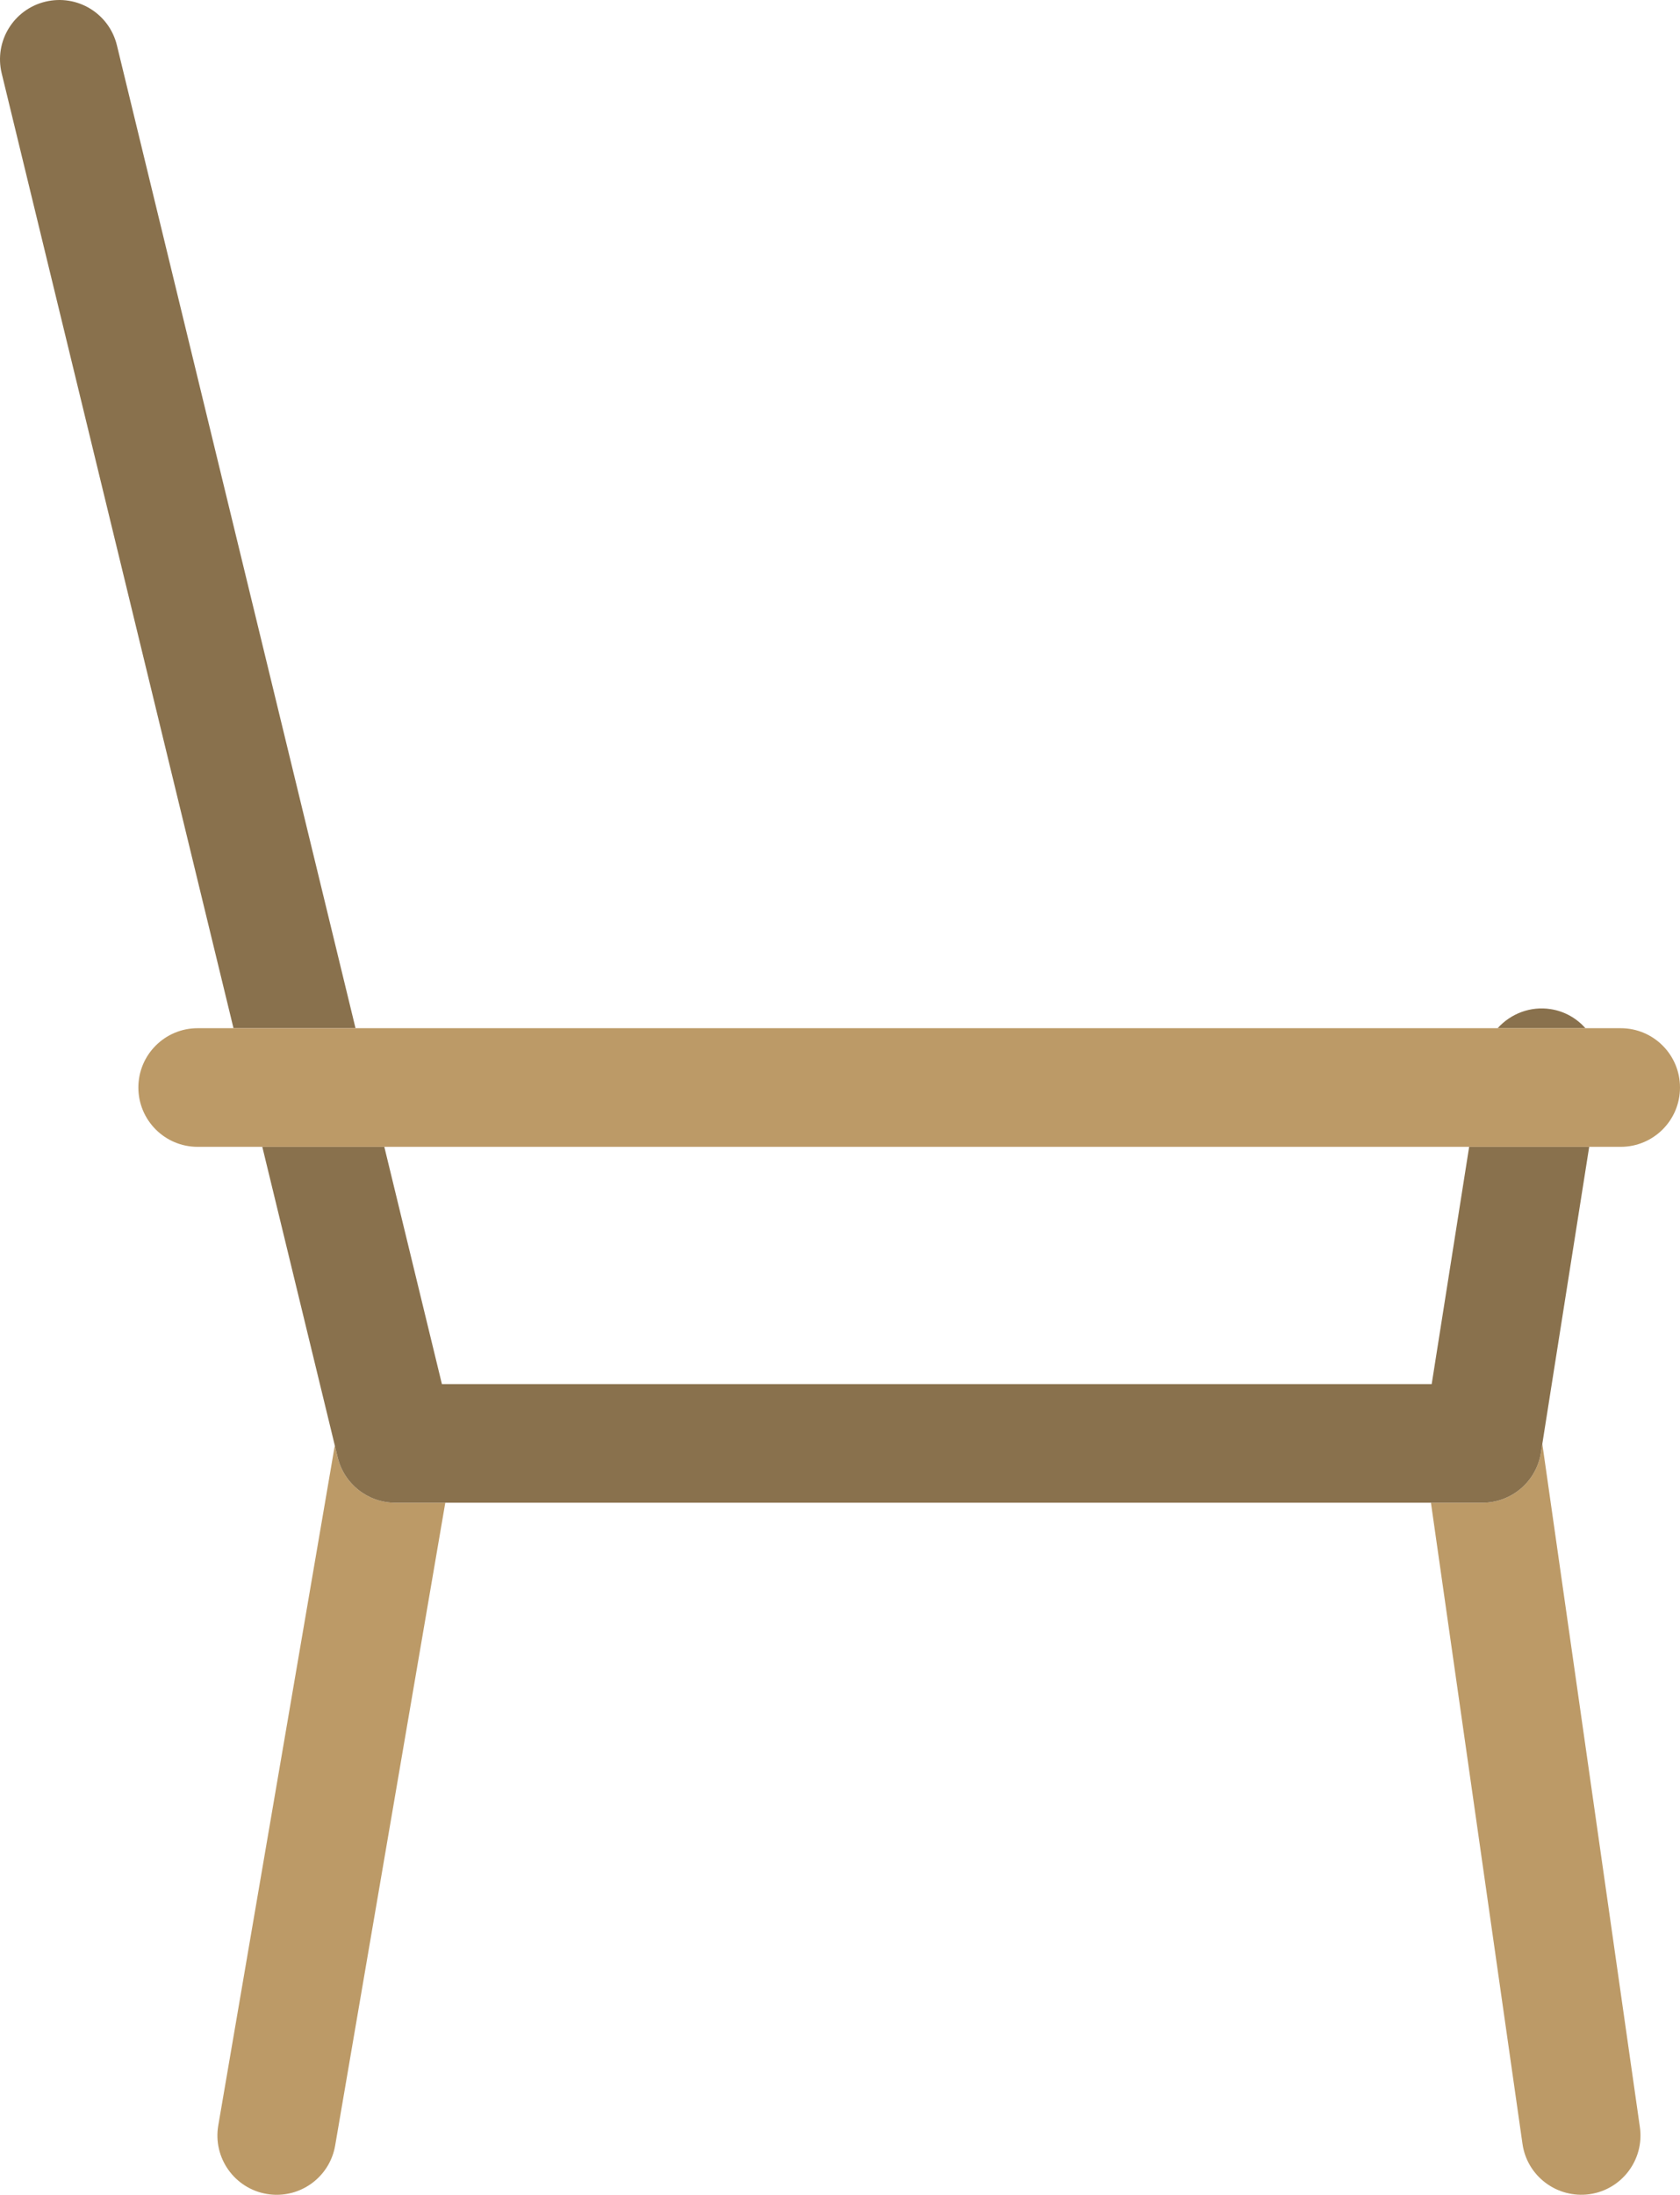 <?xml version="1.0" encoding="utf-8"?>
<!-- Generator: Adobe Illustrator 19.2.0, SVG Export Plug-In . SVG Version: 6.00 Build 0)  -->
<svg version="1.1" id="_x32_dchair" xmlns="http://www.w3.org/2000/svg" xmlns:xlink="http://www.w3.org/1999/xlink" x="0px"
	 y="0px" viewBox="0 0 170.001 222.001" enable-background="new 0 0 170.001 222.001" xml:space="preserve">
<g>
	<polygon fill="none" points="44.718,140.001 144.874,140.001 148.665,116.001 38.89,116.001 	"/>
	<path fill="#BC9A67" d="M150.001,152.001h-5.203l9.264,64.848c0.467,3.281,3.514,5.543,6.787,5.092
		c3.281-0.469,5.561-3.508,5.092-6.787l-9.873-69.11l-0.141,0.893C155.468,149.853,152.954,152.001,150.001,152.001z"
		/>
	<path fill="#BC9A67" d="M34.171,147.417l-0.293-1.209l-11.791,68.779c-0.561,3.266,1.635,6.367,4.9,6.928
		c0.344,0.059,0.684,0.086,1.022,0.086c2.867,0,5.404-2.062,5.906-4.986l11.144-65.014h-5.058
		C37.234,152.001,34.824,150.107,34.171,147.417z"/>
	<path fill="#89714D" d="M11.831,4.585c-0.781-3.219-4.008-5.197-7.246-4.414c-3.221,0.781-5.197,4.025-4.414,7.246
		l23.457,96.584h12.348L11.831,4.585z"/>
	<path fill="#89714D" d="M156.937,102.076c-2.072-0.332-4.074,0.461-5.391,1.926h8.891
		C159.55,103.015,158.351,102.298,156.937,102.076z"/>
	<path fill="#89714D" d="M148.665,116.001l-3.791,24H44.718l-5.828-24H26.543l7.336,30.207l0.293,1.209
		c0.652,2.69,3.062,4.584,5.83,4.584h5.058h99.738h5.203c2.953,0,5.467-2.148,5.926-5.064l0.141-0.893l4.744-30.043
		H148.665z"/>
	<path fill="#BC9A67" d="M148.665,116.001h12.146h3.19c3.314,0,6-2.686,6-6s-2.686-6-6-6h-3.564h-8.891H35.976h-12.348
		h-3.627c-3.314,0-6,2.686-6,6s2.686,6,6,6h6.541h12.348H148.665z"/>
</g>
</svg>

